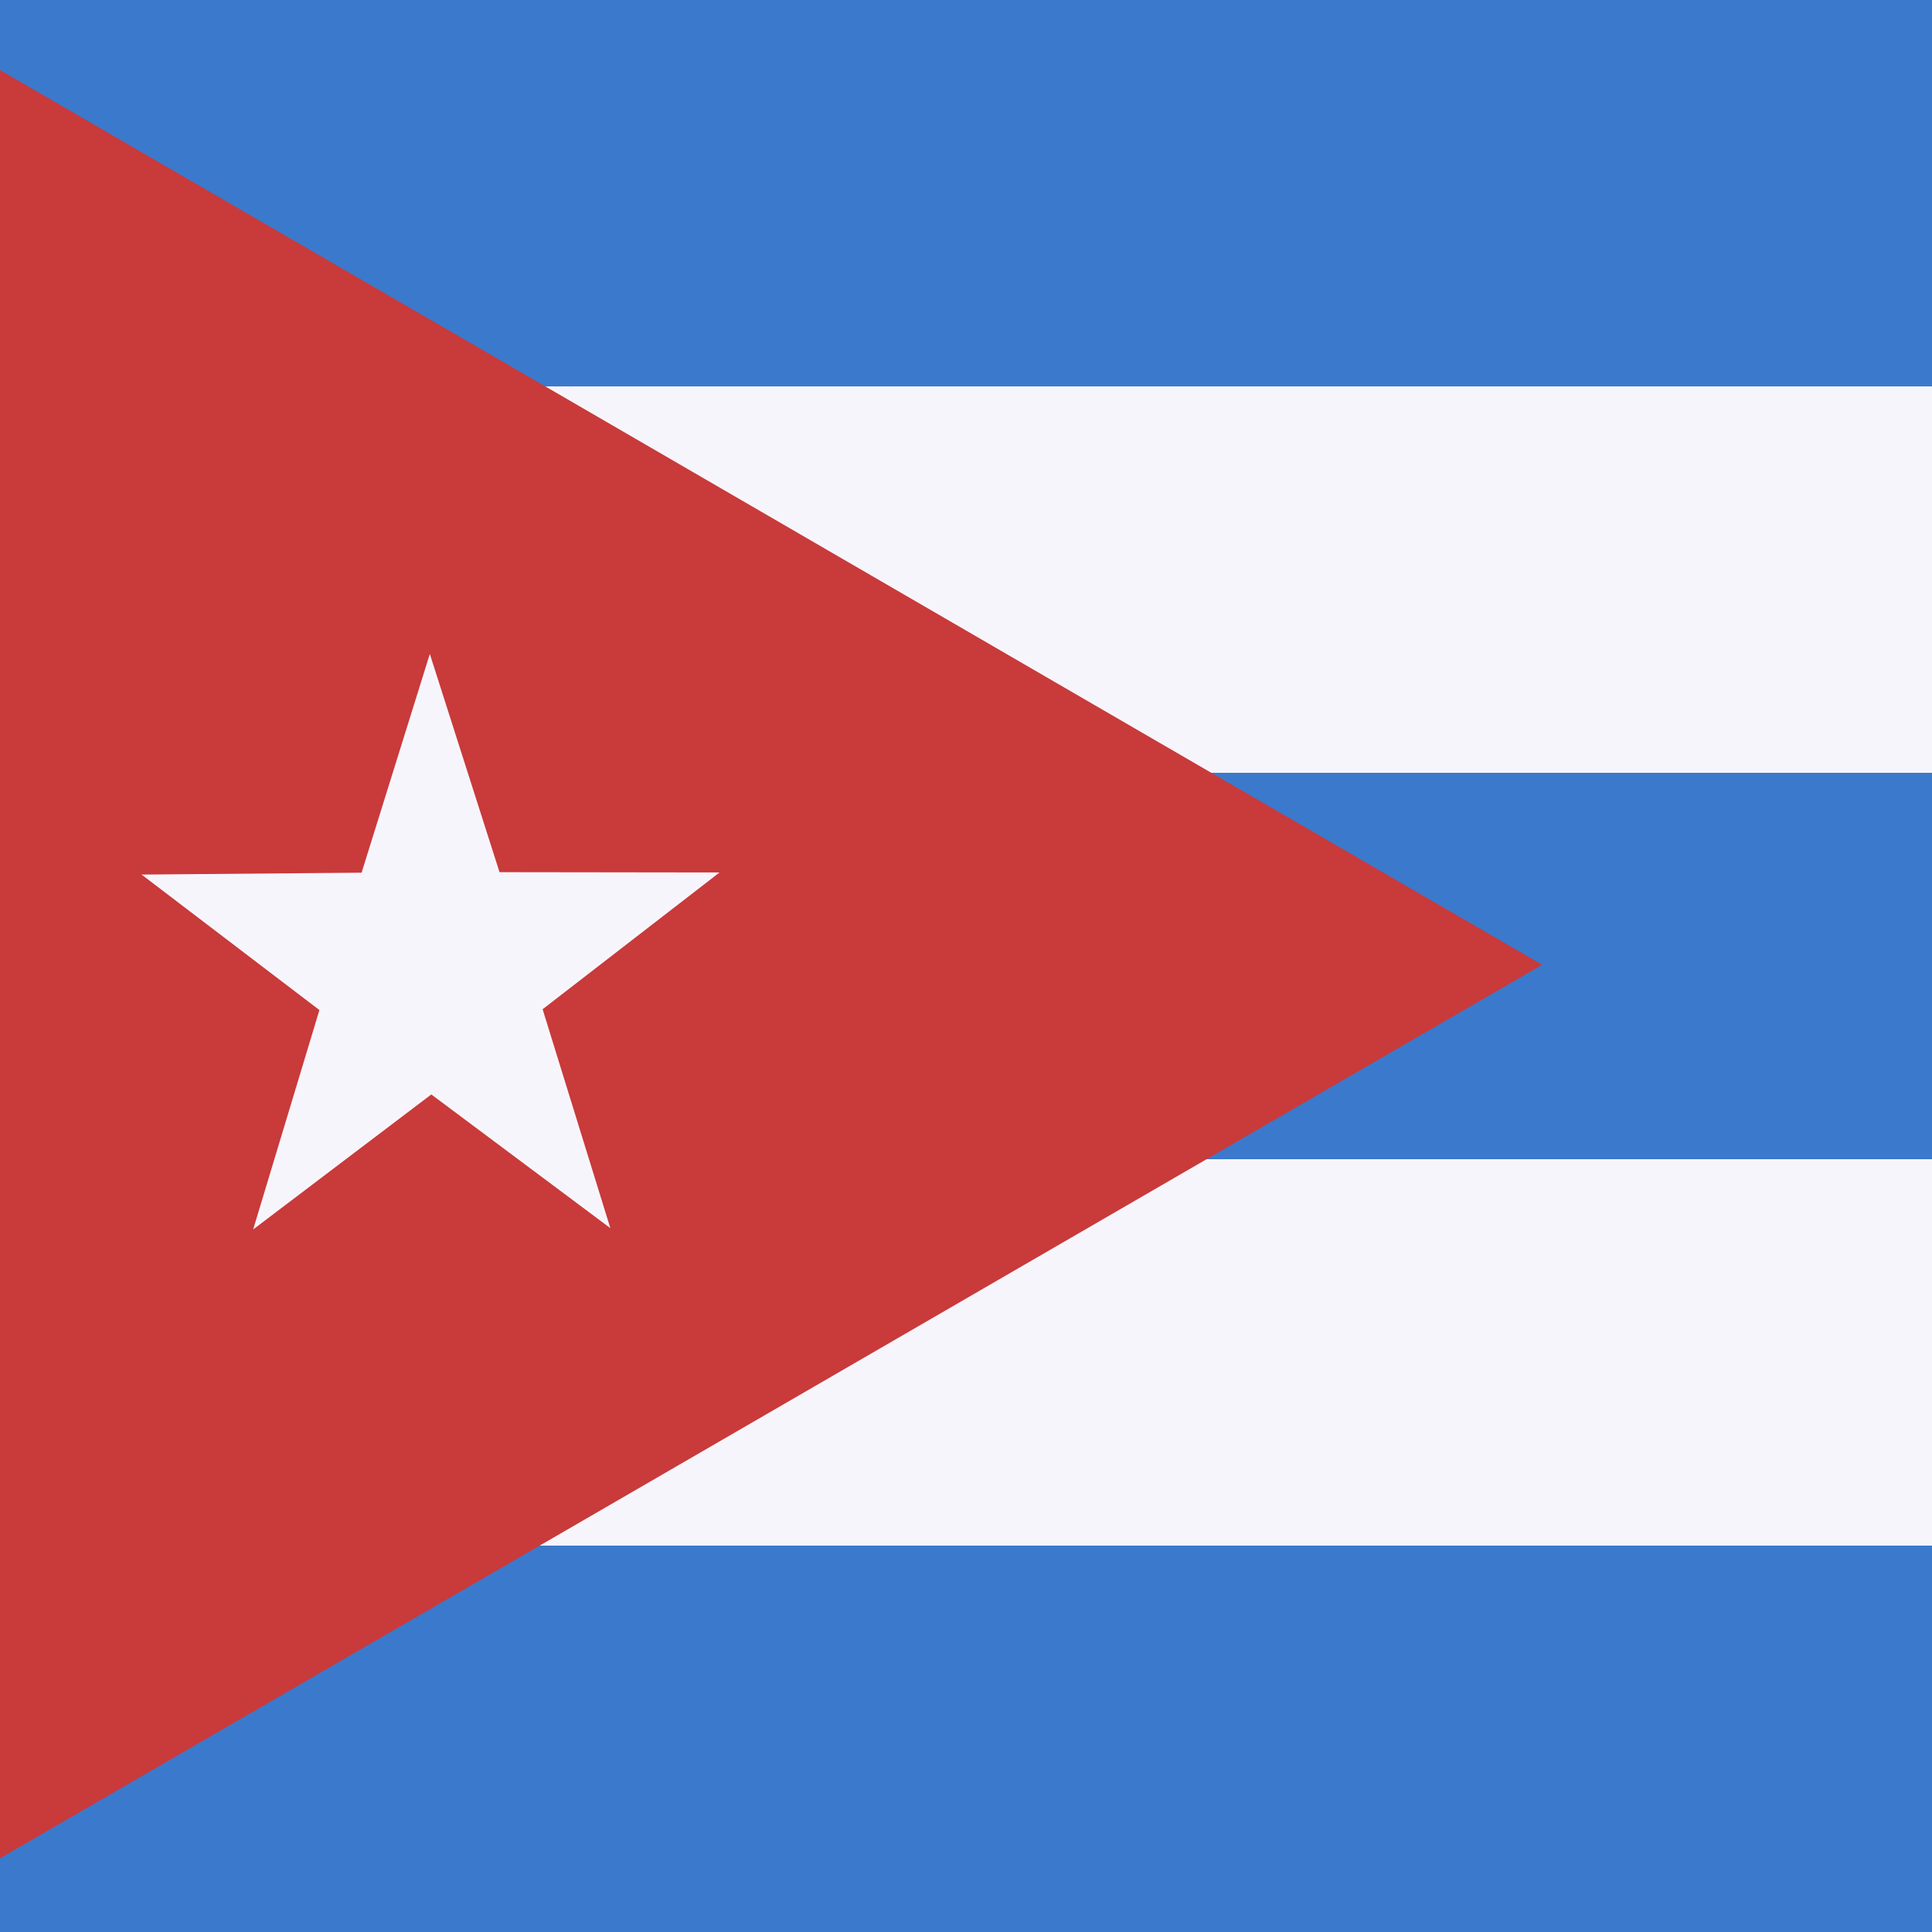 <svg xmlns="http://www.w3.org/2000/svg" height="512" width="512" viewBox="0 0 512 512">
  <rect x="0" y="0" width="512" height="512" fill="#333333" stroke="none"/>
  <defs fill="#302d35">
    <clipPath id="a">
      <path fill-opacity=".67" d="M0 0h512v512H0z"></path>
    </clipPath>
  </defs>
  <g fill-rule="evenodd" clip-path="url(#a)" fill="#302d35">
    <path fill="#3b79cc" d="M-32 0h768v512H-32z"></path>
    <path fill="#f7f5fc" d="M-32 102.4h768v102.4H-32zm0 204.8h768v102.4H-32z"></path>
    <path d="M-32 0l440.69 255.67L-32 511.01V0z" fill="#c93a3a"></path>
    <path d="M161.75 325.47l-47.447-35.432-47.214 35.78 17.56-58.144-47.13-35.904 58.306-.5 18.084-57.97 18.472 57.836 58.305.077-46.886 36.243 17.948 58.016z" fill="#f7f5fc"></path>
  </g>
</svg>